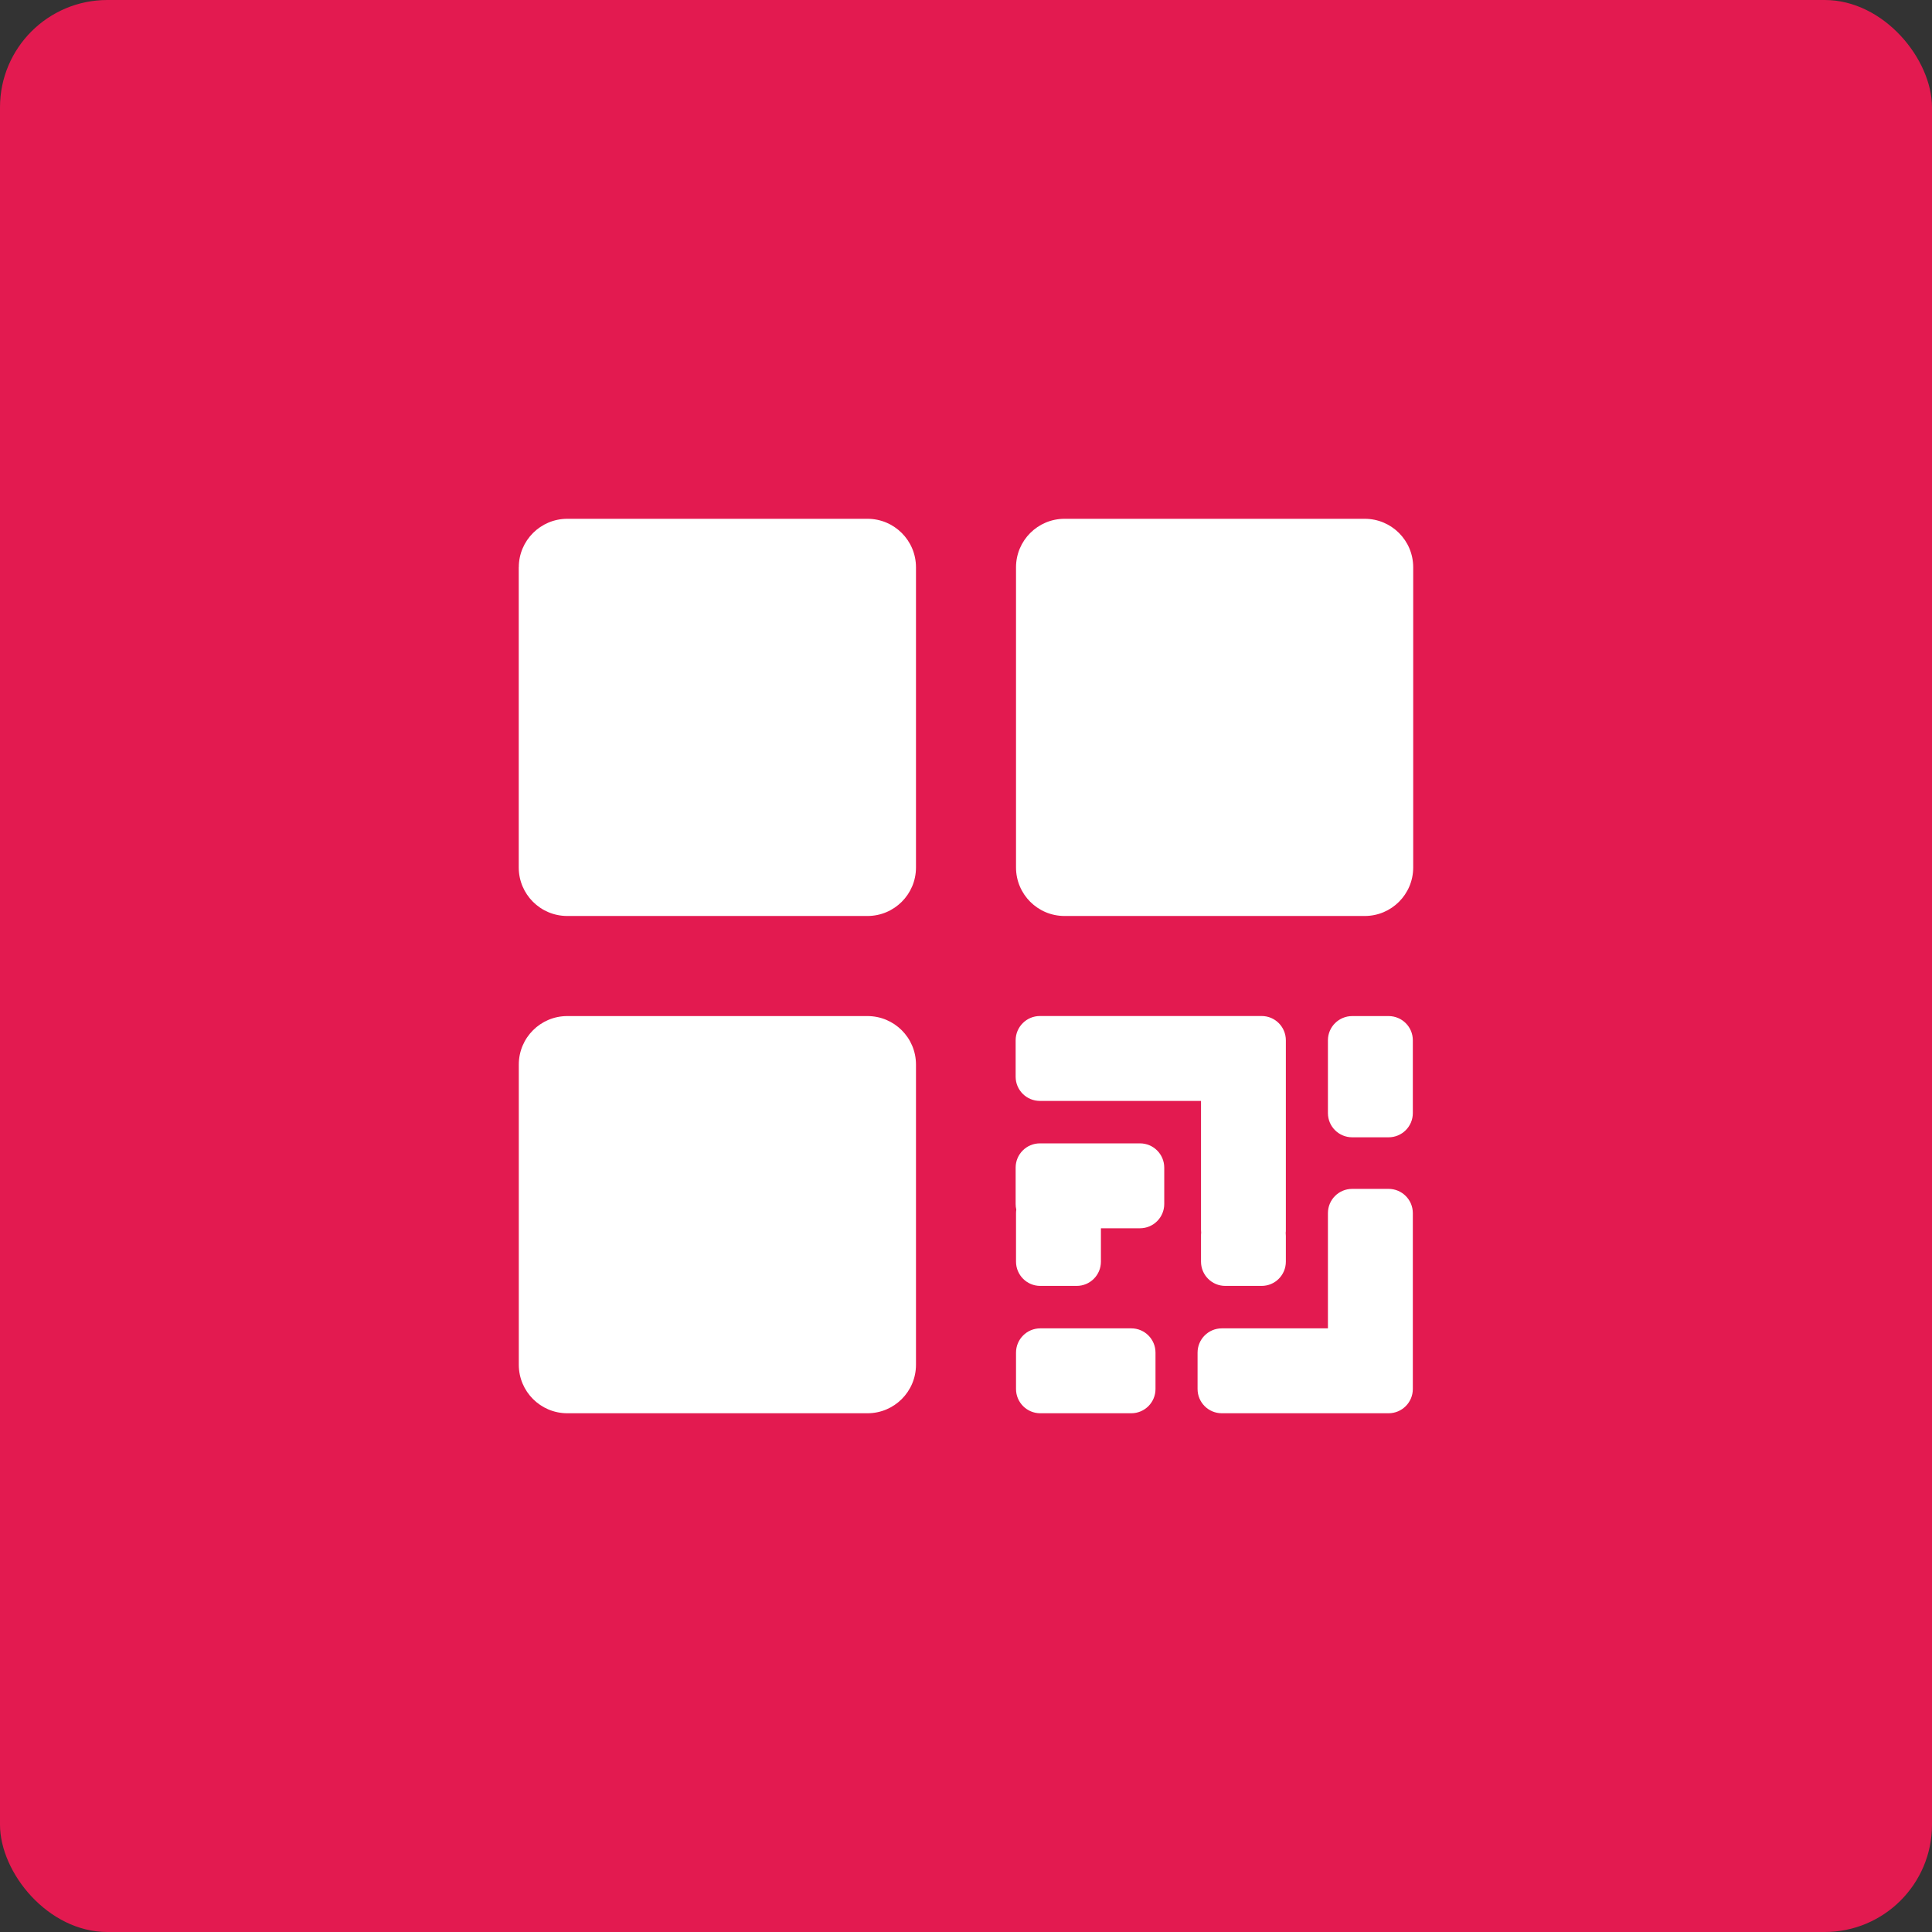 <svg xmlns="http://www.w3.org/2000/svg" width="36" height="36" fill="none" viewBox="0 0 36 36">
    <rect x="0" y="0" width="36" height="36" fill="#333333" stroke="none"/>
    <rect width="36" height="36" fill="#E31A50" rx="2"/>
    <path fill="#fff" d="M9.667 10.57c0-.498.405-.903.904-.903h5.593c.5 0 .904.405.904.904v5.593c0 .5-.405.904-.904.904H10.57c-.5 0-.904-.405-.904-.904v-5.593zM19.836 9.667c-.499 0-.904.405-.904.904v5.593c0 .5.405.904.904.904h5.594c.499 0 .903-.405.903-.904v-5.593c0-.5-.404-.904-.903-.904h-5.594zM19.377 20.514c-.25 0-.452-.202-.452-.451v-.678c0-.25.203-.453.452-.453h4.132c.25 0 .451.203.451.453v3.53c0 .02 0 .039-.003.057.002.019.003.037.003.057v.48c0 .25-.202.452-.451.452h-.678c-.25 0-.452-.203-.452-.452v-.48c0-.02 0-.038.003-.057-.002-.018-.003-.037-.003-.056v-2.402h-3.002z"/>
    <path fill="#fff" d="M24.744 22.605v2.147h-1.977c-.25 0-.452.202-.452.452v.678c0 .25.202.452.452.452h3.107c.25 0 .452-.203.452-.452v-3.277c0-.25-.202-.452-.452-.452h-.678c-.25 0-.452.202-.452.452zM21.08 24.752c.249 0 .451.202.451.452v.678c0 .25-.202.452-.452.452h-1.695c-.25 0-.452-.203-.452-.452v-.678c0-.25.203-.452.452-.452h1.695zM10.57 18.933c-.498 0-.903.404-.903.904v5.593c0 .499.405.904.904.904h5.593c.5 0 .904-.405.904-.904v-5.593c0-.5-.405-.904-.904-.904H10.57zM25.874 21.192c.25 0 .452-.202.452-.451v-1.357c0-.25-.202-.451-.452-.451h-.677c-.25 0-.453.202-.453.451v1.357c0 .25.203.451.453.451h.677zM18.925 21.757c0-.25.203-.452.452-.452h1.865c.25 0 .452.203.452.452v.678c0 .25-.203.452-.452.452h-.728v.622c0 .25-.202.452-.452.452h-.678c-.25 0-.452-.203-.452-.452v-.904c0-.023.002-.045.005-.066-.008-.034-.012-.068-.012-.104v-.678z"/>
</svg>
